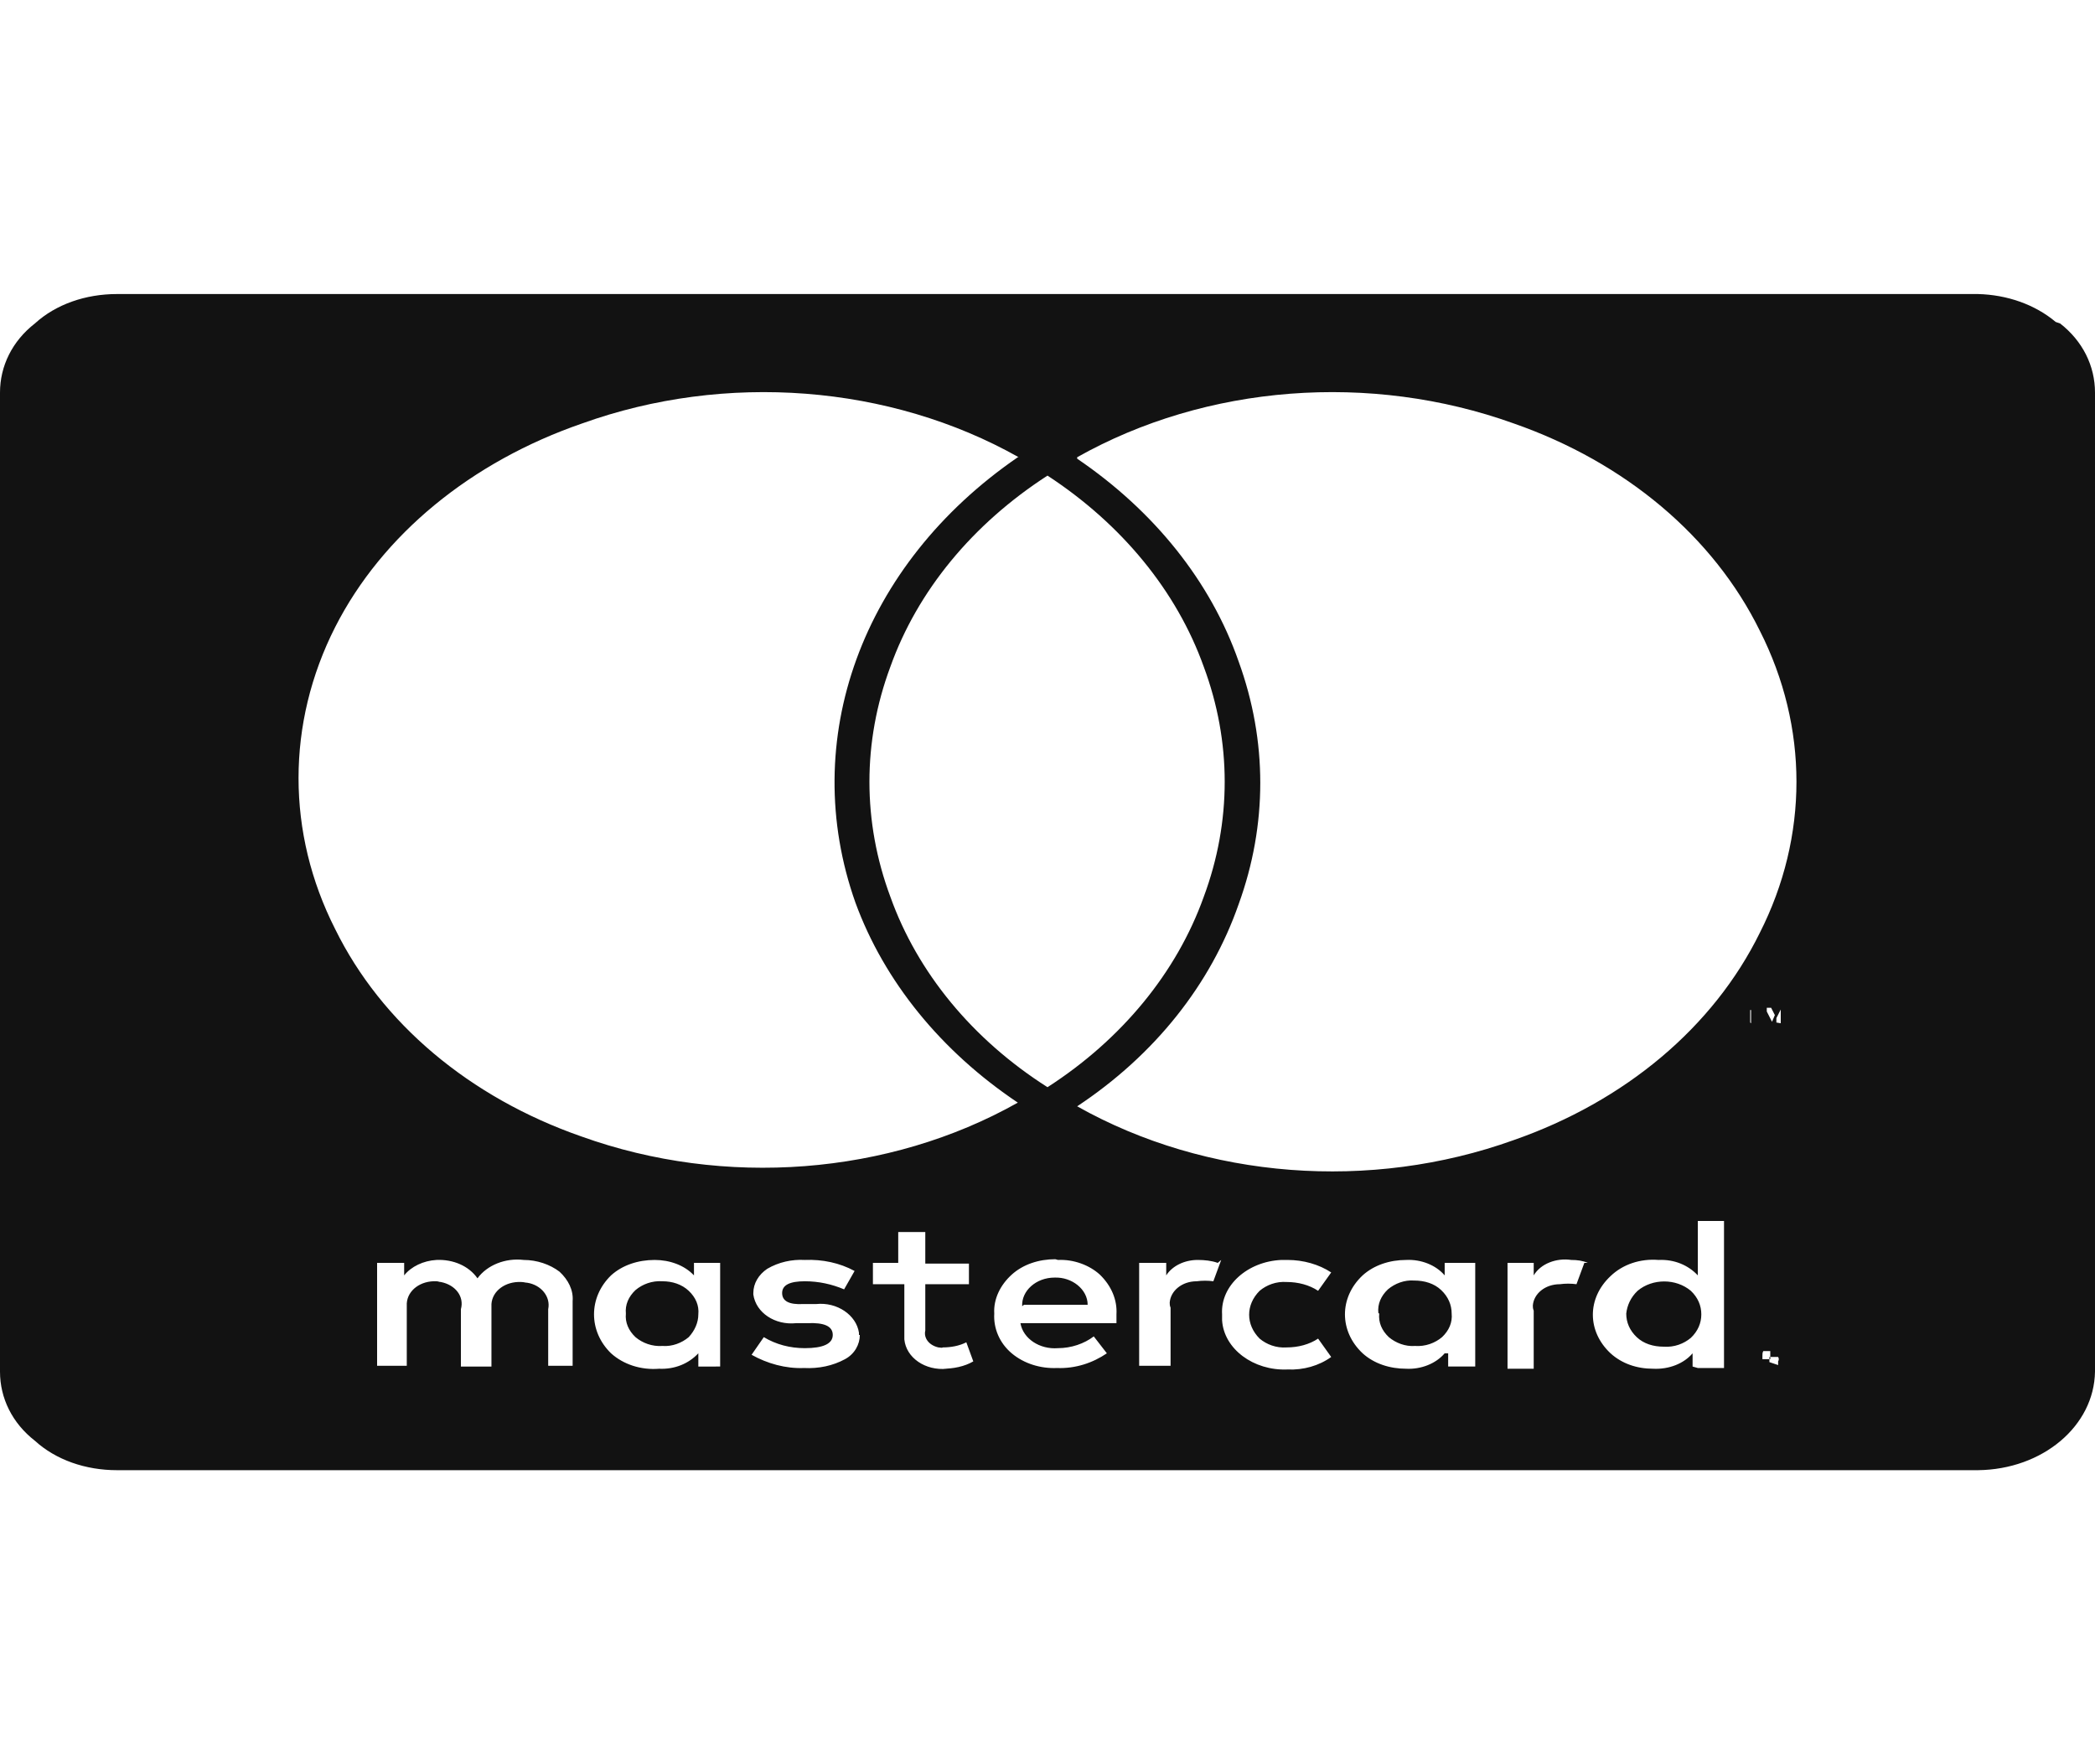 <svg version="1.2" xmlns="http://www.w3.org/2000/svg" xmlns:xlink="http://www.w3.org/1999/xlink" overflow="visible" preserveAspectRatio="none" viewBox="0 0 24 24" width="38" height="32"><g><path xmlns:default="http://www.w3.org/2000/svg" id="cc-mastercard" d="M11.66,6.22c-1.79,1.46-2.52,3.85-1.86,6.06c0.33,1.07,0.98,2.02,1.86,2.72c-1.48,0.99-3.36,1.16-5,0.46  c-1.28-0.53-2.29-1.54-2.82-2.82c-0.56-1.31-0.56-2.8,0-4.11C4.38,7.27,5.4,6.28,6.67,5.76c1.64-0.7,3.52-0.53,5,0.46l0,0  L11.66,6.22z M12,6.47c0.85,0.66,1.48,1.57,1.79,2.6c0.32,1.02,0.32,2.11,0,3.13c-0.31,1.03-0.94,1.94-1.79,2.59  c-0.86-0.65-1.49-1.56-1.8-2.59c-0.32-1.02-0.32-2.11,0-3.13C10.51,8.04,11.14,7.13,12,6.47L12,6.47z M12.34,6.22  c1.48-0.99,3.36-1.16,5-0.46c1.28,0.53,2.29,1.54,2.82,2.82c0.56,1.31,0.56,2.8,0,4.11c-0.53,1.28-1.54,2.29-2.82,2.82  c-1.64,0.7-3.52,0.53-5-0.46c0.89-0.7,1.53-1.66,1.85-2.75c0.33-1.08,0.33-2.22,0-3.3c-0.32-1.09-0.97-2.05-1.85-2.76l0,0V6.22z   M20.05,13.91L20.05,13.91v-0.17H20l0,0h0.18l0,0h-0.12v0.18L20.05,13.91z M20.35,13.91v-0.15L20.3,13.9l0,0l-0.06-0.14v0.16l0,0  v-0.21h0.05l0.06,0.14l0.06-0.14H20.4v0.21l0,0L20.35,13.91z M20.27,18.48h-0.04l0,0h0.05l0,0l0,0H20.27z M20.27,18.53L20.27,18.53  v0.05l0,0v-0.12h0.1c0.01,0.02,0.01,0.04,0,0.06l0,0v0.05l0,0L20.27,18.53z M7.17,17.87c-0.01,0.12,0.03,0.23,0.11,0.32  c0.08,0.08,0.19,0.13,0.31,0.12c0.11,0.01,0.22-0.04,0.3-0.12C7.96,18.1,8,17.99,8,17.88c0.01-0.12-0.03-0.23-0.11-0.32  c-0.08-0.09-0.19-0.13-0.3-0.13c-0.12-0.01-0.23,0.04-0.31,0.12C7.2,17.64,7.16,17.75,7.17,17.87C7.17,17.87,7.17,17.87,7.17,17.87z   M11.73,17.75h0.73c0-0.21-0.18-0.38-0.38-0.37c-0.21,0-0.38,0.18-0.37,0.39L11.73,17.75z M15.8,17.87  c-0.01,0.12,0.03,0.23,0.11,0.32c0.08,0.08,0.19,0.13,0.3,0.12c0.12,0.01,0.23-0.04,0.31-0.12c0.08-0.09,0.12-0.2,0.11-0.32  c0-0.12-0.04-0.23-0.12-0.32c-0.08-0.09-0.19-0.13-0.31-0.13c-0.11-0.01-0.22,0.04-0.3,0.12c-0.08,0.09-0.12,0.2-0.11,0.32l0,0  L15.8,17.87z M18.63,17.87c0,0.12,0.04,0.23,0.12,0.32c0.08,0.09,0.19,0.13,0.31,0.13c0.12,0.01,0.23-0.04,0.31-0.12  c0.08-0.09,0.12-0.2,0.12-0.32c0-0.12-0.04-0.23-0.12-0.32c-0.17-0.17-0.44-0.17-0.61,0c0,0,0,0,0,0  C18.68,17.65,18.64,17.76,18.63,17.87L18.63,17.87L18.63,17.87z M20.28,18.62L20.28,18.62L20.28,18.62L20.28,18.62L20.28,18.62  L20.28,18.62L20.28,18.62L20.28,18.62L20.28,18.62L20.28,18.62L20.28,18.62h-0.11c-0.01,0.03-0.01,0.05,0,0.08l0,0l0,0l0,0l0,0  L20.28,18.62z M6.28,18.62v-0.81c0.03-0.17-0.08-0.33-0.24-0.36c-0.02,0-0.04-0.01-0.07-0.01c-0.18-0.01-0.33,0.12-0.34,0.3  c0,0.03,0,0.05,0,0.07v0.78H5.28v-0.78c0.04-0.17-0.06-0.33-0.23-0.37c-0.02,0-0.03-0.01-0.05-0.01c-0.18-0.01-0.33,0.12-0.34,0.3  c0,0.03,0,0.05,0,0.07v0.78H4.32v-1.4h0.31v0.17c0.08-0.12,0.22-0.2,0.37-0.21c0.19-0.01,0.37,0.08,0.47,0.25  c0.11-0.18,0.32-0.28,0.53-0.25c0.15,0,0.3,0.06,0.41,0.16c0.1,0.11,0.16,0.25,0.15,0.4v0.88H6.24L6.28,18.62z M8,18.41  c-0.11,0.14-0.27,0.22-0.45,0.21C7.34,18.64,7.14,18.56,7,18.41c-0.26-0.3-0.26-0.76,0-1.06c0.13-0.14,0.31-0.21,0.5-0.21  c0.17,0,0.34,0.07,0.45,0.21v-0.17h0.3v1.41H8V18.41z M9.85,18.16c0,0.13-0.06,0.26-0.17,0.33c-0.14,0.09-0.3,0.13-0.47,0.12  c-0.21,0.01-0.42-0.06-0.6-0.18l0.14-0.24c0.14,0.1,0.3,0.15,0.47,0.15c0.21,0,0.32-0.06,0.32-0.18S9.44,17.99,9.25,18H9.12  c-0.24,0.03-0.46-0.14-0.49-0.39c0-0.01,0-0.02,0-0.02c0-0.13,0.06-0.25,0.16-0.33c0.13-0.09,0.28-0.13,0.43-0.12  c0.2-0.01,0.4,0.04,0.57,0.15l-0.12,0.25c-0.14-0.07-0.29-0.11-0.45-0.11c-0.17,0-0.26,0.05-0.26,0.16s0.08,0.16,0.24,0.15h0.15  c0.24-0.03,0.46,0.15,0.49,0.39c0,0.01,0,0.02,0,0.03l0,0L9.85,18.16z M10.85,18.62c-0.25,0.03-0.47-0.15-0.49-0.4  c0-0.04,0-0.08,0-0.12v-0.63H10v-0.29h0.29v-0.42h0.31v0.43h0.5v0.28h-0.5v0.63c-0.02,0.1,0.04,0.2,0.15,0.23  c0.02,0,0.04,0.01,0.05,0c0.09,0,0.19-0.02,0.27-0.07l0.08,0.26c-0.1,0.07-0.23,0.1-0.35,0.1L10.85,18.62z M12.12,17.14  c0.18-0.01,0.36,0.07,0.48,0.2c0.13,0.15,0.2,0.34,0.19,0.54V18h-1.1c0.03,0.21,0.22,0.36,0.43,0.34c0.15,0,0.3-0.06,0.41-0.16  l0.15,0.23c-0.16,0.13-0.36,0.21-0.57,0.2c-0.19,0.01-0.38-0.06-0.52-0.2c-0.14-0.14-0.21-0.34-0.2-0.54  c-0.01-0.2,0.07-0.39,0.2-0.53c0.13-0.14,0.31-0.21,0.5-0.21l0,0L12.12,17.14z M13.99,17.14l-0.09,0.29c-0.06-0.01-0.13-0.01-0.19,0  c-0.17,0-0.3,0.13-0.31,0.29c0,0.02,0,0.04,0.01,0.07v0.79h-0.36v-1.4h0.31v0.17c0.07-0.13,0.21-0.21,0.36-0.21  c0.08,0,0.16,0.01,0.23,0.04L13.99,17.14z M14,17.88c-0.02-0.39,0.29-0.72,0.68-0.74c0.02,0,0.05,0,0.07,0  c0.18,0,0.36,0.06,0.5,0.17l-0.15,0.25c-0.1-0.08-0.23-0.12-0.36-0.12c-0.12-0.01-0.23,0.04-0.31,0.12c-0.16,0.19-0.16,0.46,0,0.65  c0.08,0.08,0.19,0.13,0.31,0.12c0.13,0,0.26-0.04,0.36-0.12l0.15,0.25c-0.14,0.12-0.32,0.18-0.5,0.17  c-0.39,0.02-0.73-0.28-0.75-0.67C14,17.93,14,17.91,14,17.88L14,17.88z M16.55,18.41c-0.1,0.14-0.27,0.22-0.44,0.21  c-0.19,0-0.37-0.07-0.5-0.21c-0.27-0.3-0.27-0.76,0-1.06c0.13-0.14,0.31-0.21,0.5-0.21c0.17-0.01,0.34,0.07,0.44,0.21v-0.17h0.35  v1.41h-0.31v-0.18H16.55z M18.15,17.18l-0.09,0.29c-0.06-0.01-0.13-0.01-0.19,0c-0.17,0-0.3,0.13-0.31,0.29c0,0.02,0,0.04,0.01,0.07  v0.79h-0.3v-1.44h0.3v0.17c0.08-0.16,0.26-0.24,0.43-0.21c0.07,0,0.13,0.01,0.19,0.04H18.15z M19.39,18.59v-0.18  c-0.1,0.14-0.27,0.22-0.45,0.21c-0.19,0-0.36-0.07-0.49-0.21c-0.27-0.3-0.27-0.75,0-1.05c0.14-0.16,0.34-0.24,0.55-0.22  c0.18-0.01,0.34,0.07,0.45,0.21v-0.74h0.3v2h-0.3L19.39,18.59z M20.2,18.38h0.08l0,0l0,0c0,0.02,0,0.04,0,0.06c0,0.02,0,0.03,0,0.05  l0,0l0,0l0,0h-0.09l0,0l0,0c0-0.02,0-0.03,0-0.05C20.19,18.42,20.19,18.4,20.2,18.38L20.2,18.38L20.2,18.38h0.04H20.2z M23.55,4.38  C23.31,4.14,22.99,4.01,22.66,4H1.34C0.98,4,0.64,4.14,0.4,4.4C0.14,4.64,0,4.98,0,5.34v13.32c0,0.36,0.14,0.7,0.4,0.94  C0.64,19.86,0.98,20,1.34,20h21.32c0.74-0.01,1.33-0.6,1.34-1.34V5.34c0-0.36-0.14-0.7-0.4-0.94L23.55,4.38z" style="fill: rgb(18, 18, 18);" vector-effect="non-scaling-stroke"/></g></svg>